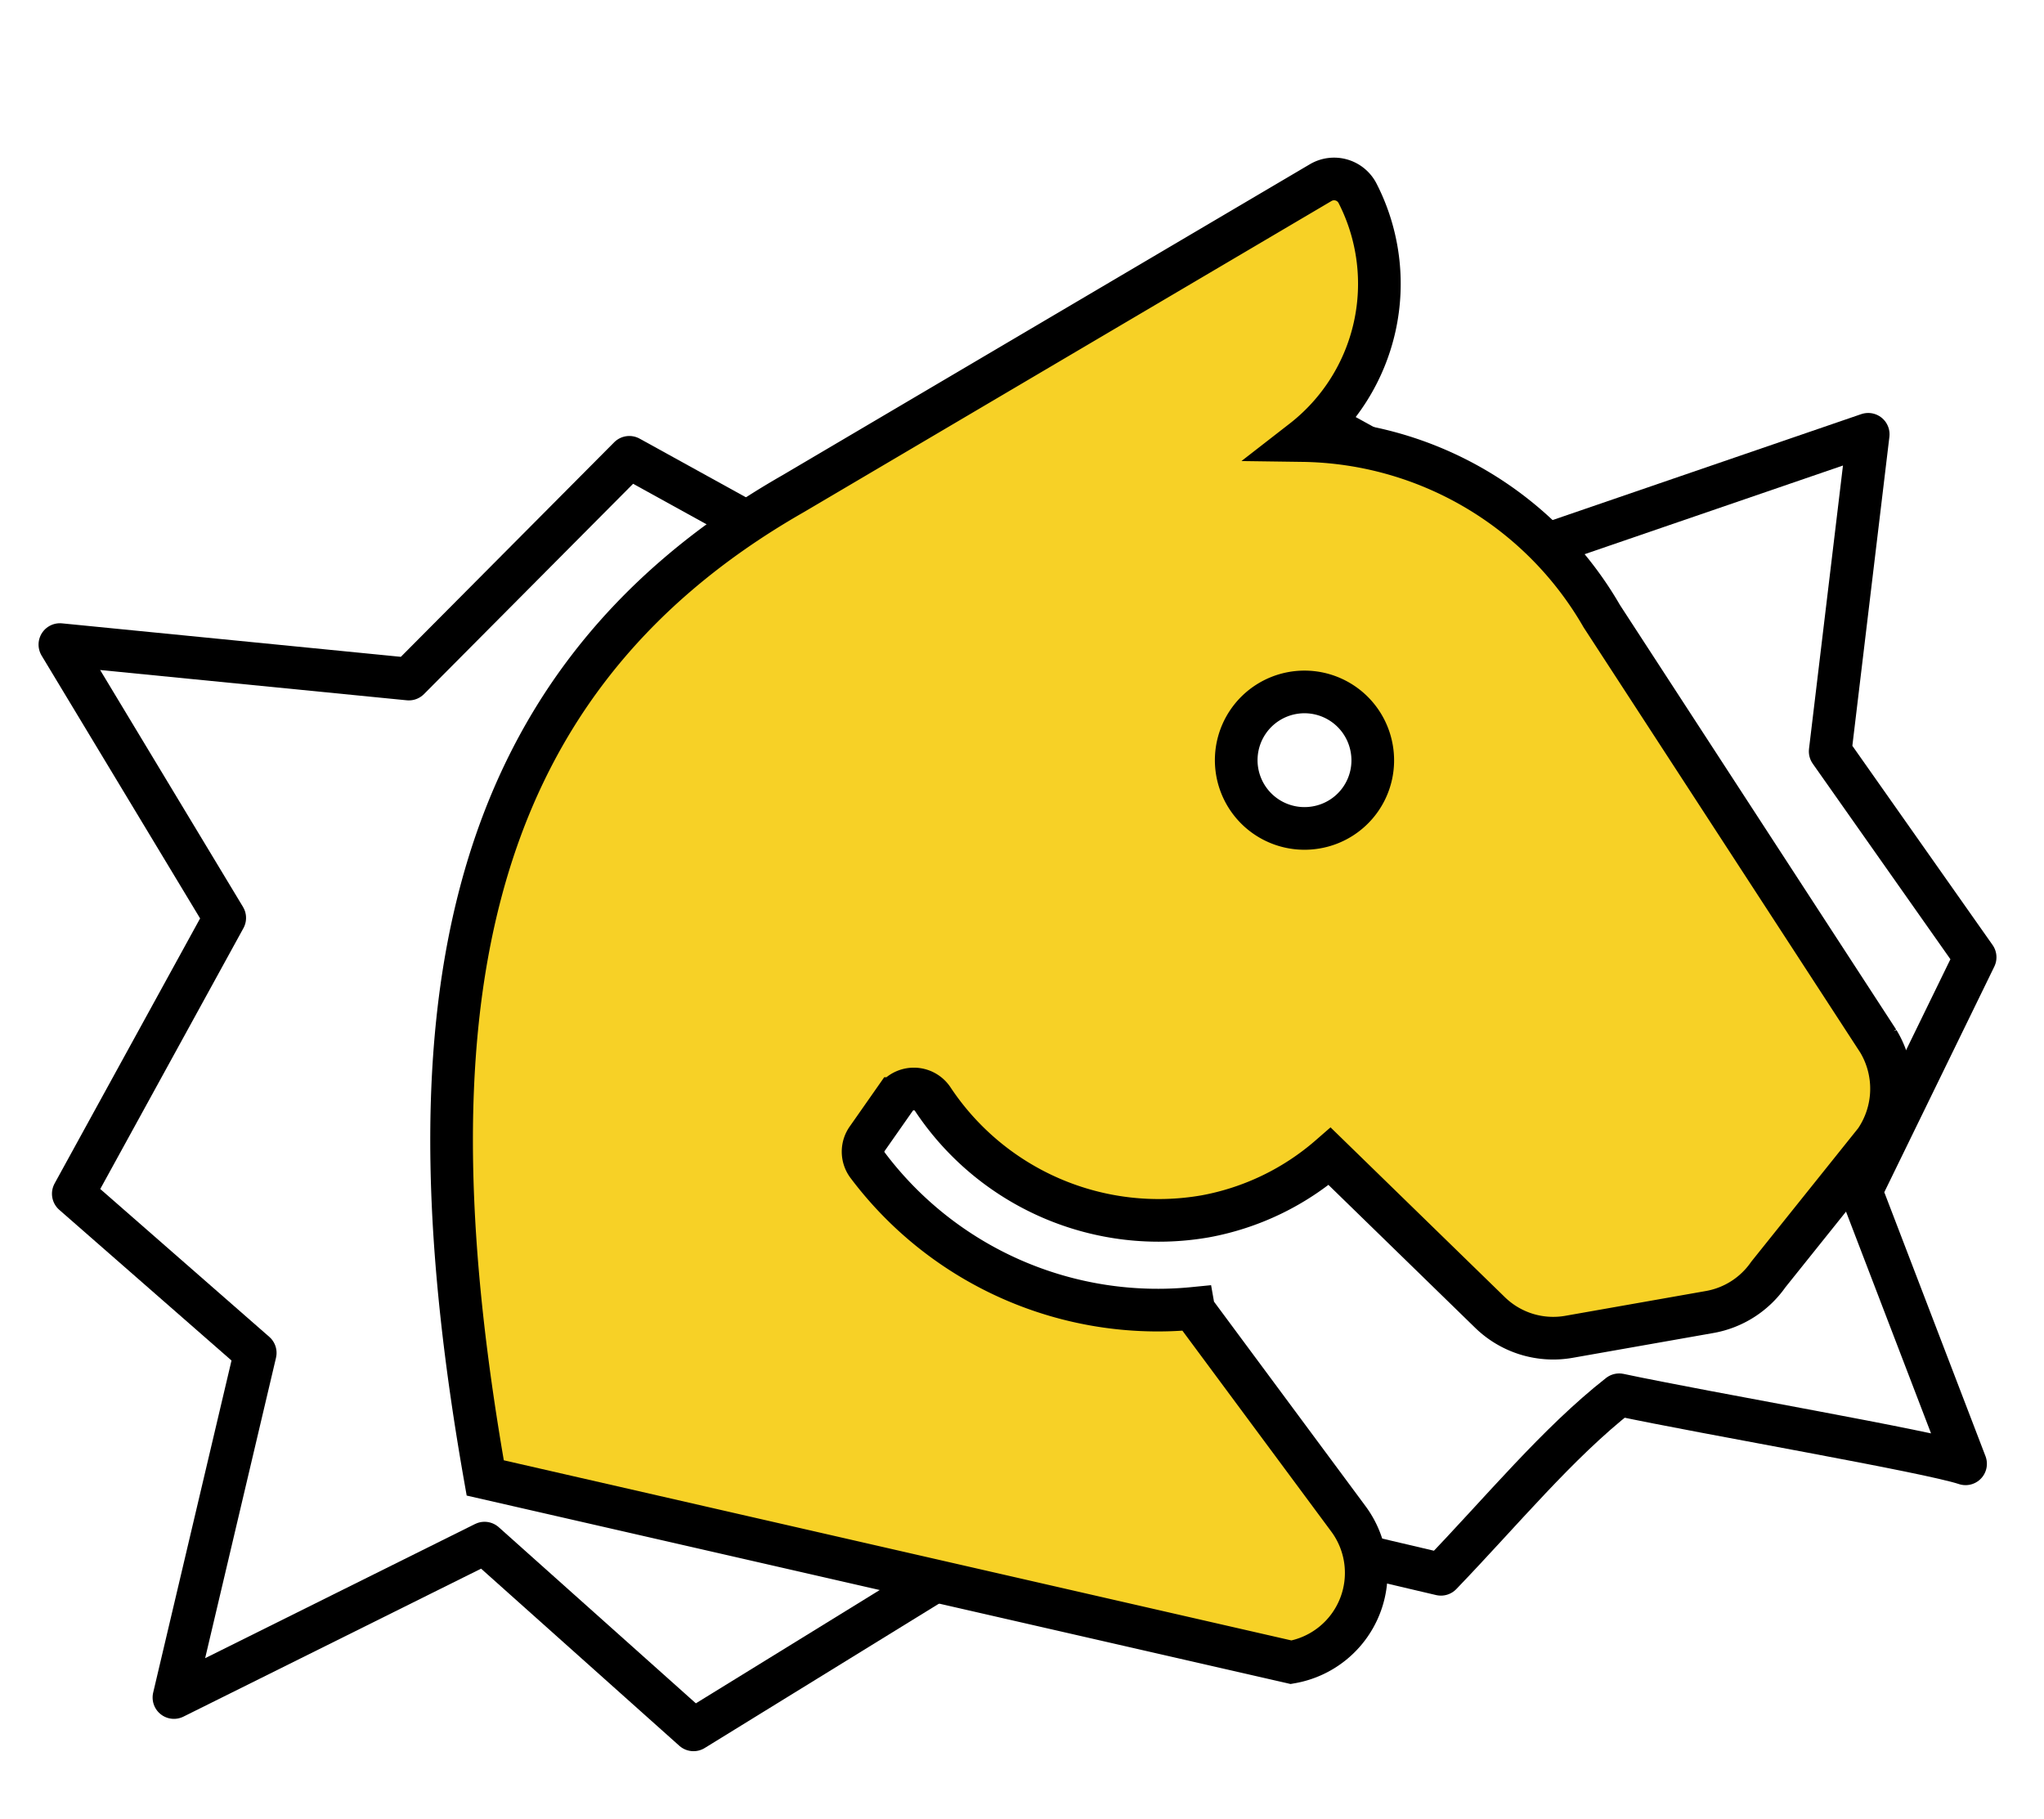 <svg xmlns="http://www.w3.org/2000/svg" xmlns:xlink="http://www.w3.org/1999/xlink" width="95.831" height="85.298" viewBox="0 0 95.831 85.298">
  <defs>
    <style>
      .cls-1 {
        fill: #fff;
        stroke-linejoin: round;
        fill-rule: evenodd;
      }

      .cls-1, .cls-2 {
        stroke: #000;
        stroke-width: 2px;
      }

      .cls-2 {
        fill: #f7d126;
      }

      .cls-3 {
        filter: url(#Icon_awesome-horse-head);
      }
    </style>
    <filter id="Icon_awesome-horse-head" x="8.366" y="0" width="85.348" height="85.298" filterUnits="userSpaceOnUse">
      <feOffset dx="4" dy="4" input="SourceAlpha"/>
      <feGaussianBlur result="blur"/>
      <feFlood flood-opacity="0.271"/>
      <feComposite operator="in" in2="blur"/>
      <feComposite in="SourceGraphic"/>
    </filter>
  </defs>
  <g id="Groupe_24" data-name="Groupe 24" transform="translate(-1225.74 -666.469)">
    <path id="Tracé_50" data-name="Tracé 50" class="cls-1" d="M70.186,99.813l16.48,5.11c3.052-2.755,5.87-5.741,8.922-7.808,3.991,1.148,14.322,3.674,15.965,4.363L107.561,88.39l6.1-10.563-6.1-10.1,2.817-14.7-15.5,4.133L82.439,49.122l-15.5,10.334L52.387,50.041,41.353,59.685l-16.2-2.756,6.809,13.319-7.983,12.4,7.983,8.037-4.93,15.845,15.026-6.2,9.157,9.415Z" transform="matrix(0.998, -0.07, 0.07, 0.998, 1199.46, 641.638)"/>
    <g class="cls-3" transform="matrix(1, 0, 0, 1, 1225.74, 666.47)">
      <path id="Icon_awesome-horse-head-2" data-name="Icon awesome-horse-head" class="cls-2" d="M67.876,44.266,58.569,22.39A16.446,16.446,0,0,0,46.187,11.846,9.308,9.308,0,0,0,50.74.888a1.237,1.237,0,0,0-1.6-.812L22.221,10.155C4.78,16.426,0,31.8,0,53.093L35.709,68.165A4.254,4.254,0,0,0,39.516,62L34.084,51.122v-.093A17.015,17.015,0,0,1,20.2,41.763a1.054,1.054,0,0,1,.213-1.238l1.611-1.611a1.064,1.064,0,0,1,1.718.32,12.711,12.711,0,0,0,11.637,7.642,12.25,12.25,0,0,0,6.231-1.757l6.125,8.508A4.247,4.247,0,0,0,51.193,55.4h6.7A4.253,4.253,0,0,0,60.9,54.145l6.031-5.3a4.321,4.321,0,0,0,.945-4.58ZM43.67,29.82a3.2,3.2,0,1,1,3.2-3.2A3.188,3.188,0,0,1,43.67,29.82Z" transform="translate(9.53 13.01) rotate(-10)"/>
    </g>
  </g>
</svg>

